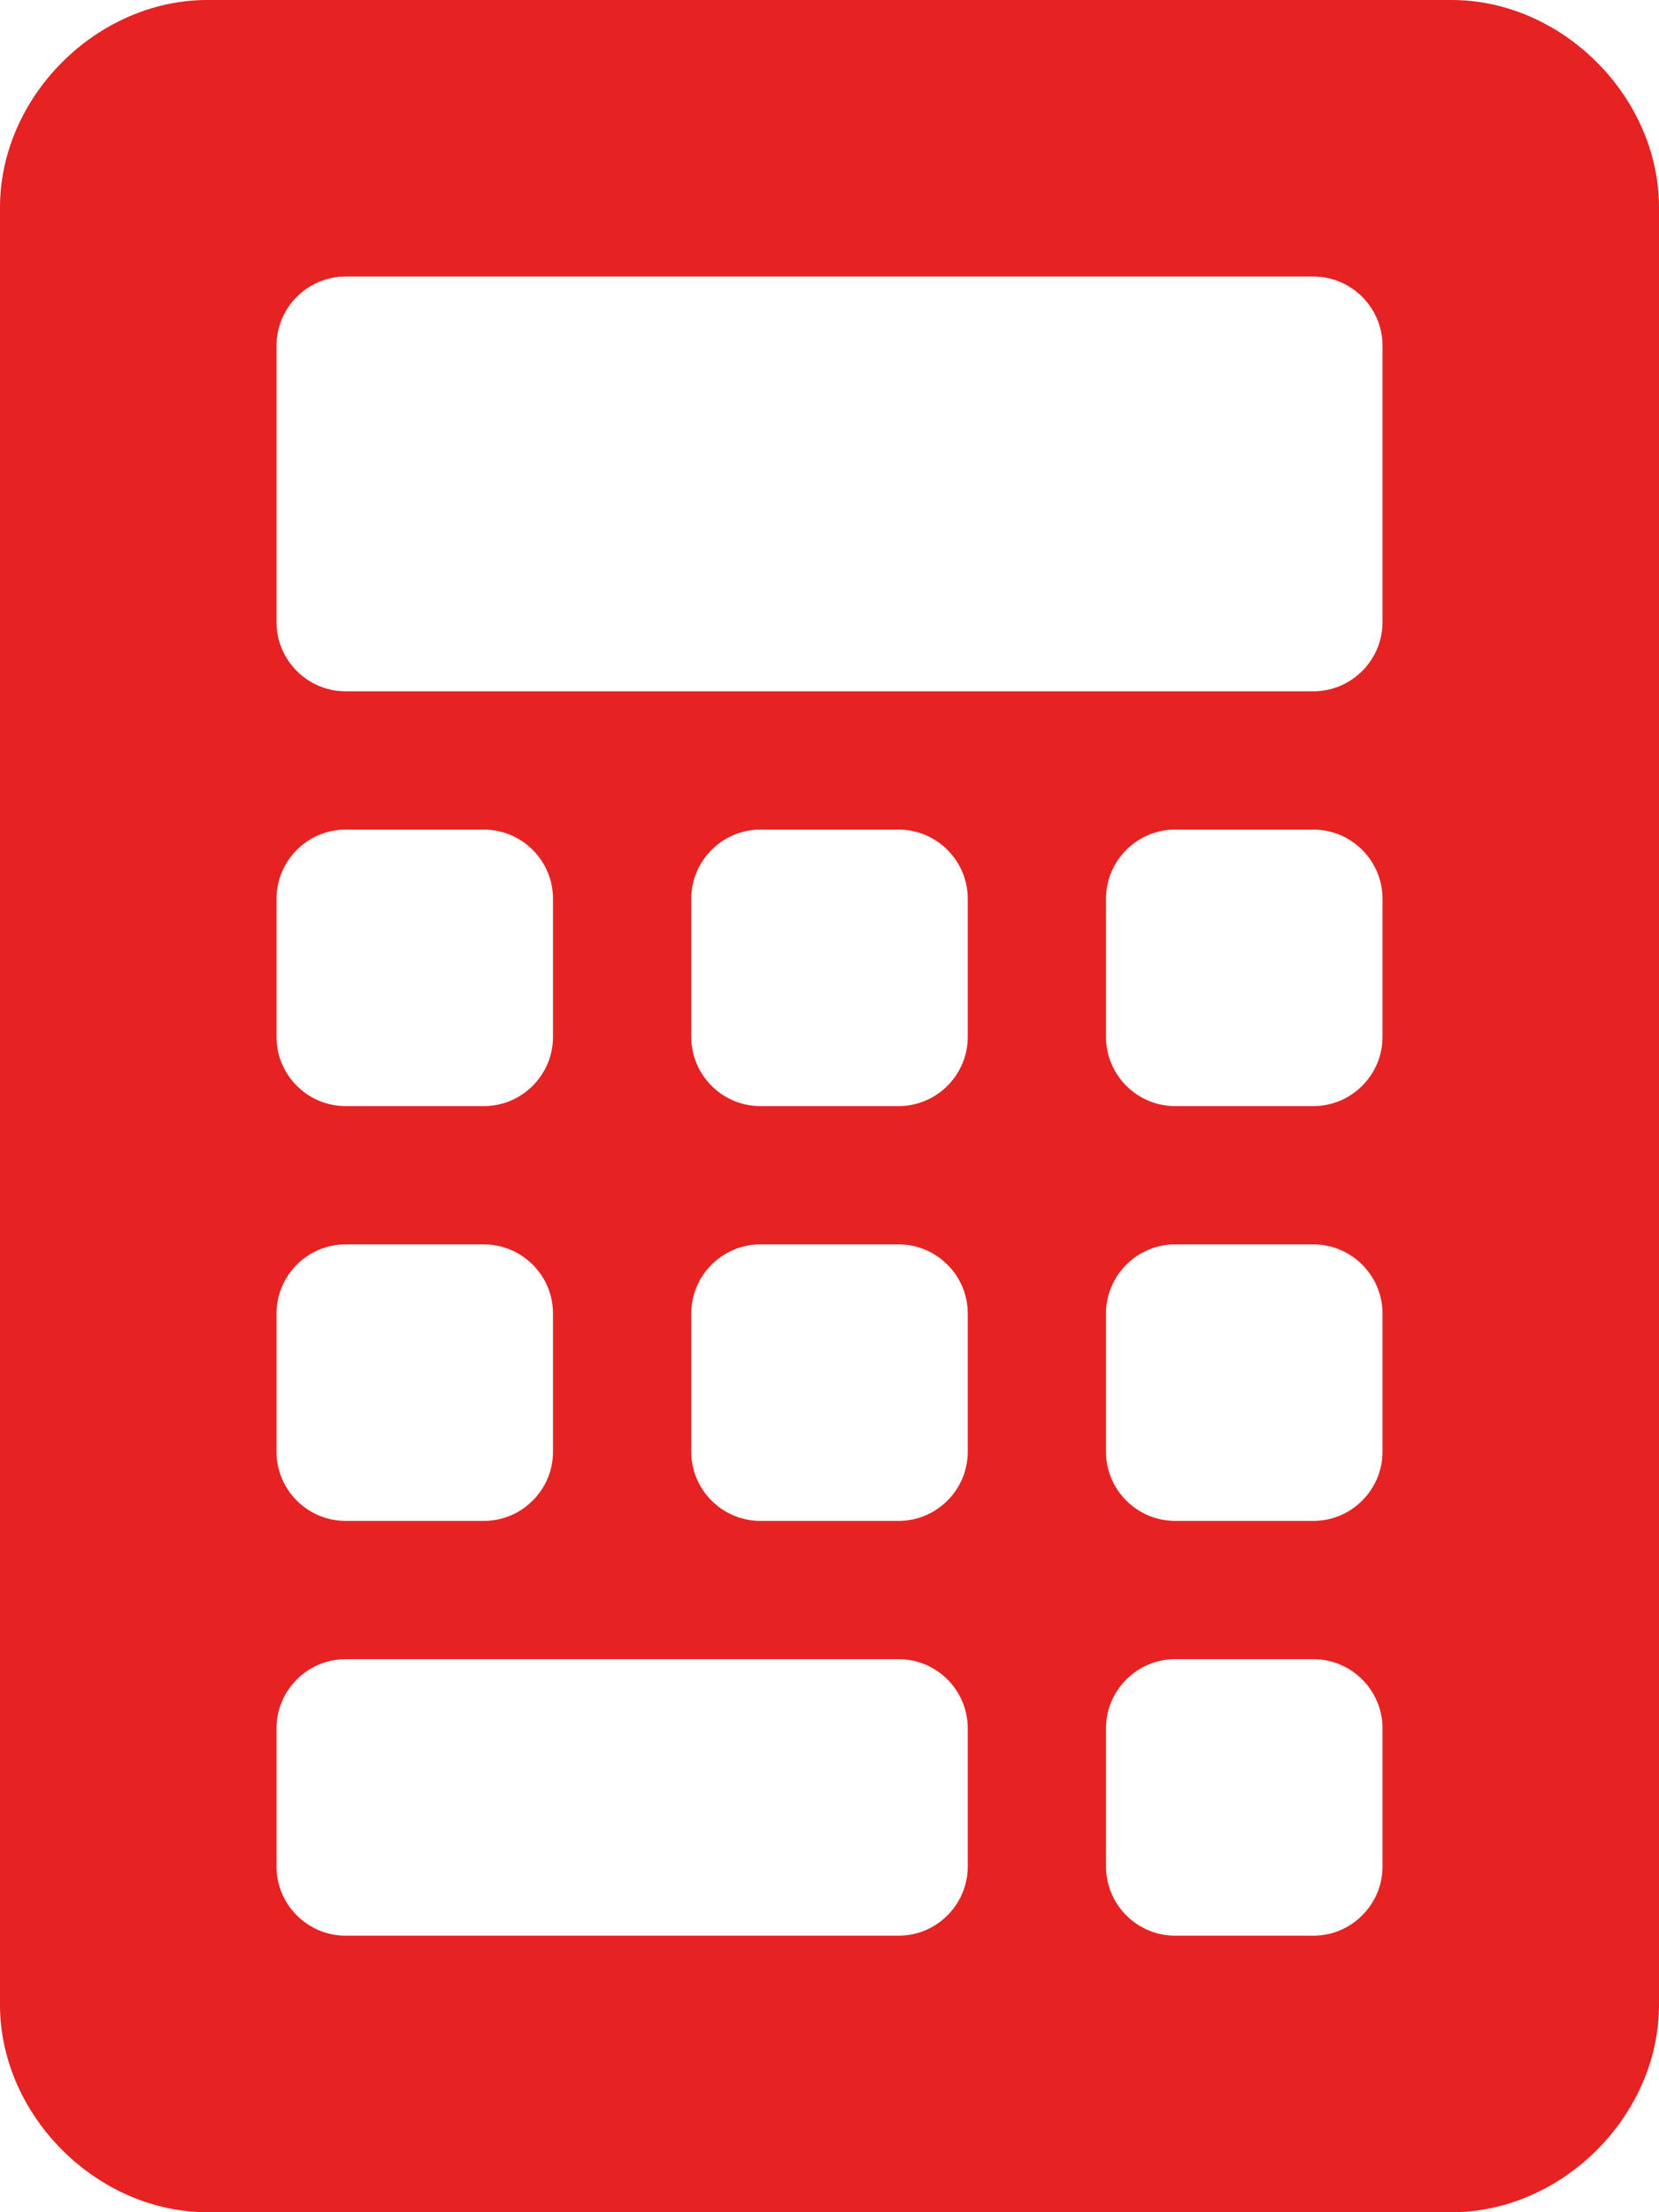<svg width="384" height="512" viewBox="0 0 384 512" fill="none" xmlns="http://www.w3.org/2000/svg">
<path d="M336 0H48C22.38 0 0 22.38 0 48V464C0 489.6 22.38 512 48 512H336C361.62 512 384 489.62 384 464V48C384 22.38 361.6 0 336 0ZM64 208C64 199.2 71.2 192 80 192H112C120.8 192 128 199.2 128 208V240C128 248.8 120.8 256 112 256H80C71.2 256 64 248.8 64 240V208ZM64 304C64 295.2 71.2 288 80 288H112C120.8 288 128 295.2 128 304V336C128 344.8 120.8 352 112 352H80C71.2 352 64 344.8 64 336V304ZM224 432C224 440.801 216.801 448 208 448H80C71.2 448 64 440.8 64 432V400C64 391.2 71.2 384 80 384H208C216.801 384 224 391.199 224 400V432ZM224 336C224 344.801 216.801 352 208 352H176C167.2 352 160 344.8 160 336V304C160 295.2 167.2 288 176 288H208C216.8 288 224 295.2 224 304V336ZM224 240C224 248.8 216.8 256 208 256H176C167.2 256 160 248.8 160 240V208C160 199.2 167.2 192 176 192H208C216.8 192 224 199.2 224 208V240ZM320 432C320 440.801 312.801 448 304 448H272C263.201 448 256 440.801 256 432V400C256 391.199 263.201 384 272 384H304C312.801 384 320 391.199 320 400V432ZM320 336C320 344.801 312.801 352 304 352H272C263.201 352 256 344.801 256 336V304C256 295.2 263.2 288 272 288H304C312.8 288 320 295.2 320 304V336ZM320 240C320 248.8 312.8 256 304 256H272C263.2 256 256 248.8 256 240V208C256 199.2 263.2 192 272 192H304C312.8 192 320 199.2 320 208V240ZM320 144C320 152.8 312.8 160 304 160H80C71.2 160 64 152.8 64 144V80C64 71.2 71.2 64 80 64H304C312.8 64 320 71.2 320 80V144Z" fill="#E62222"/>
</svg>
